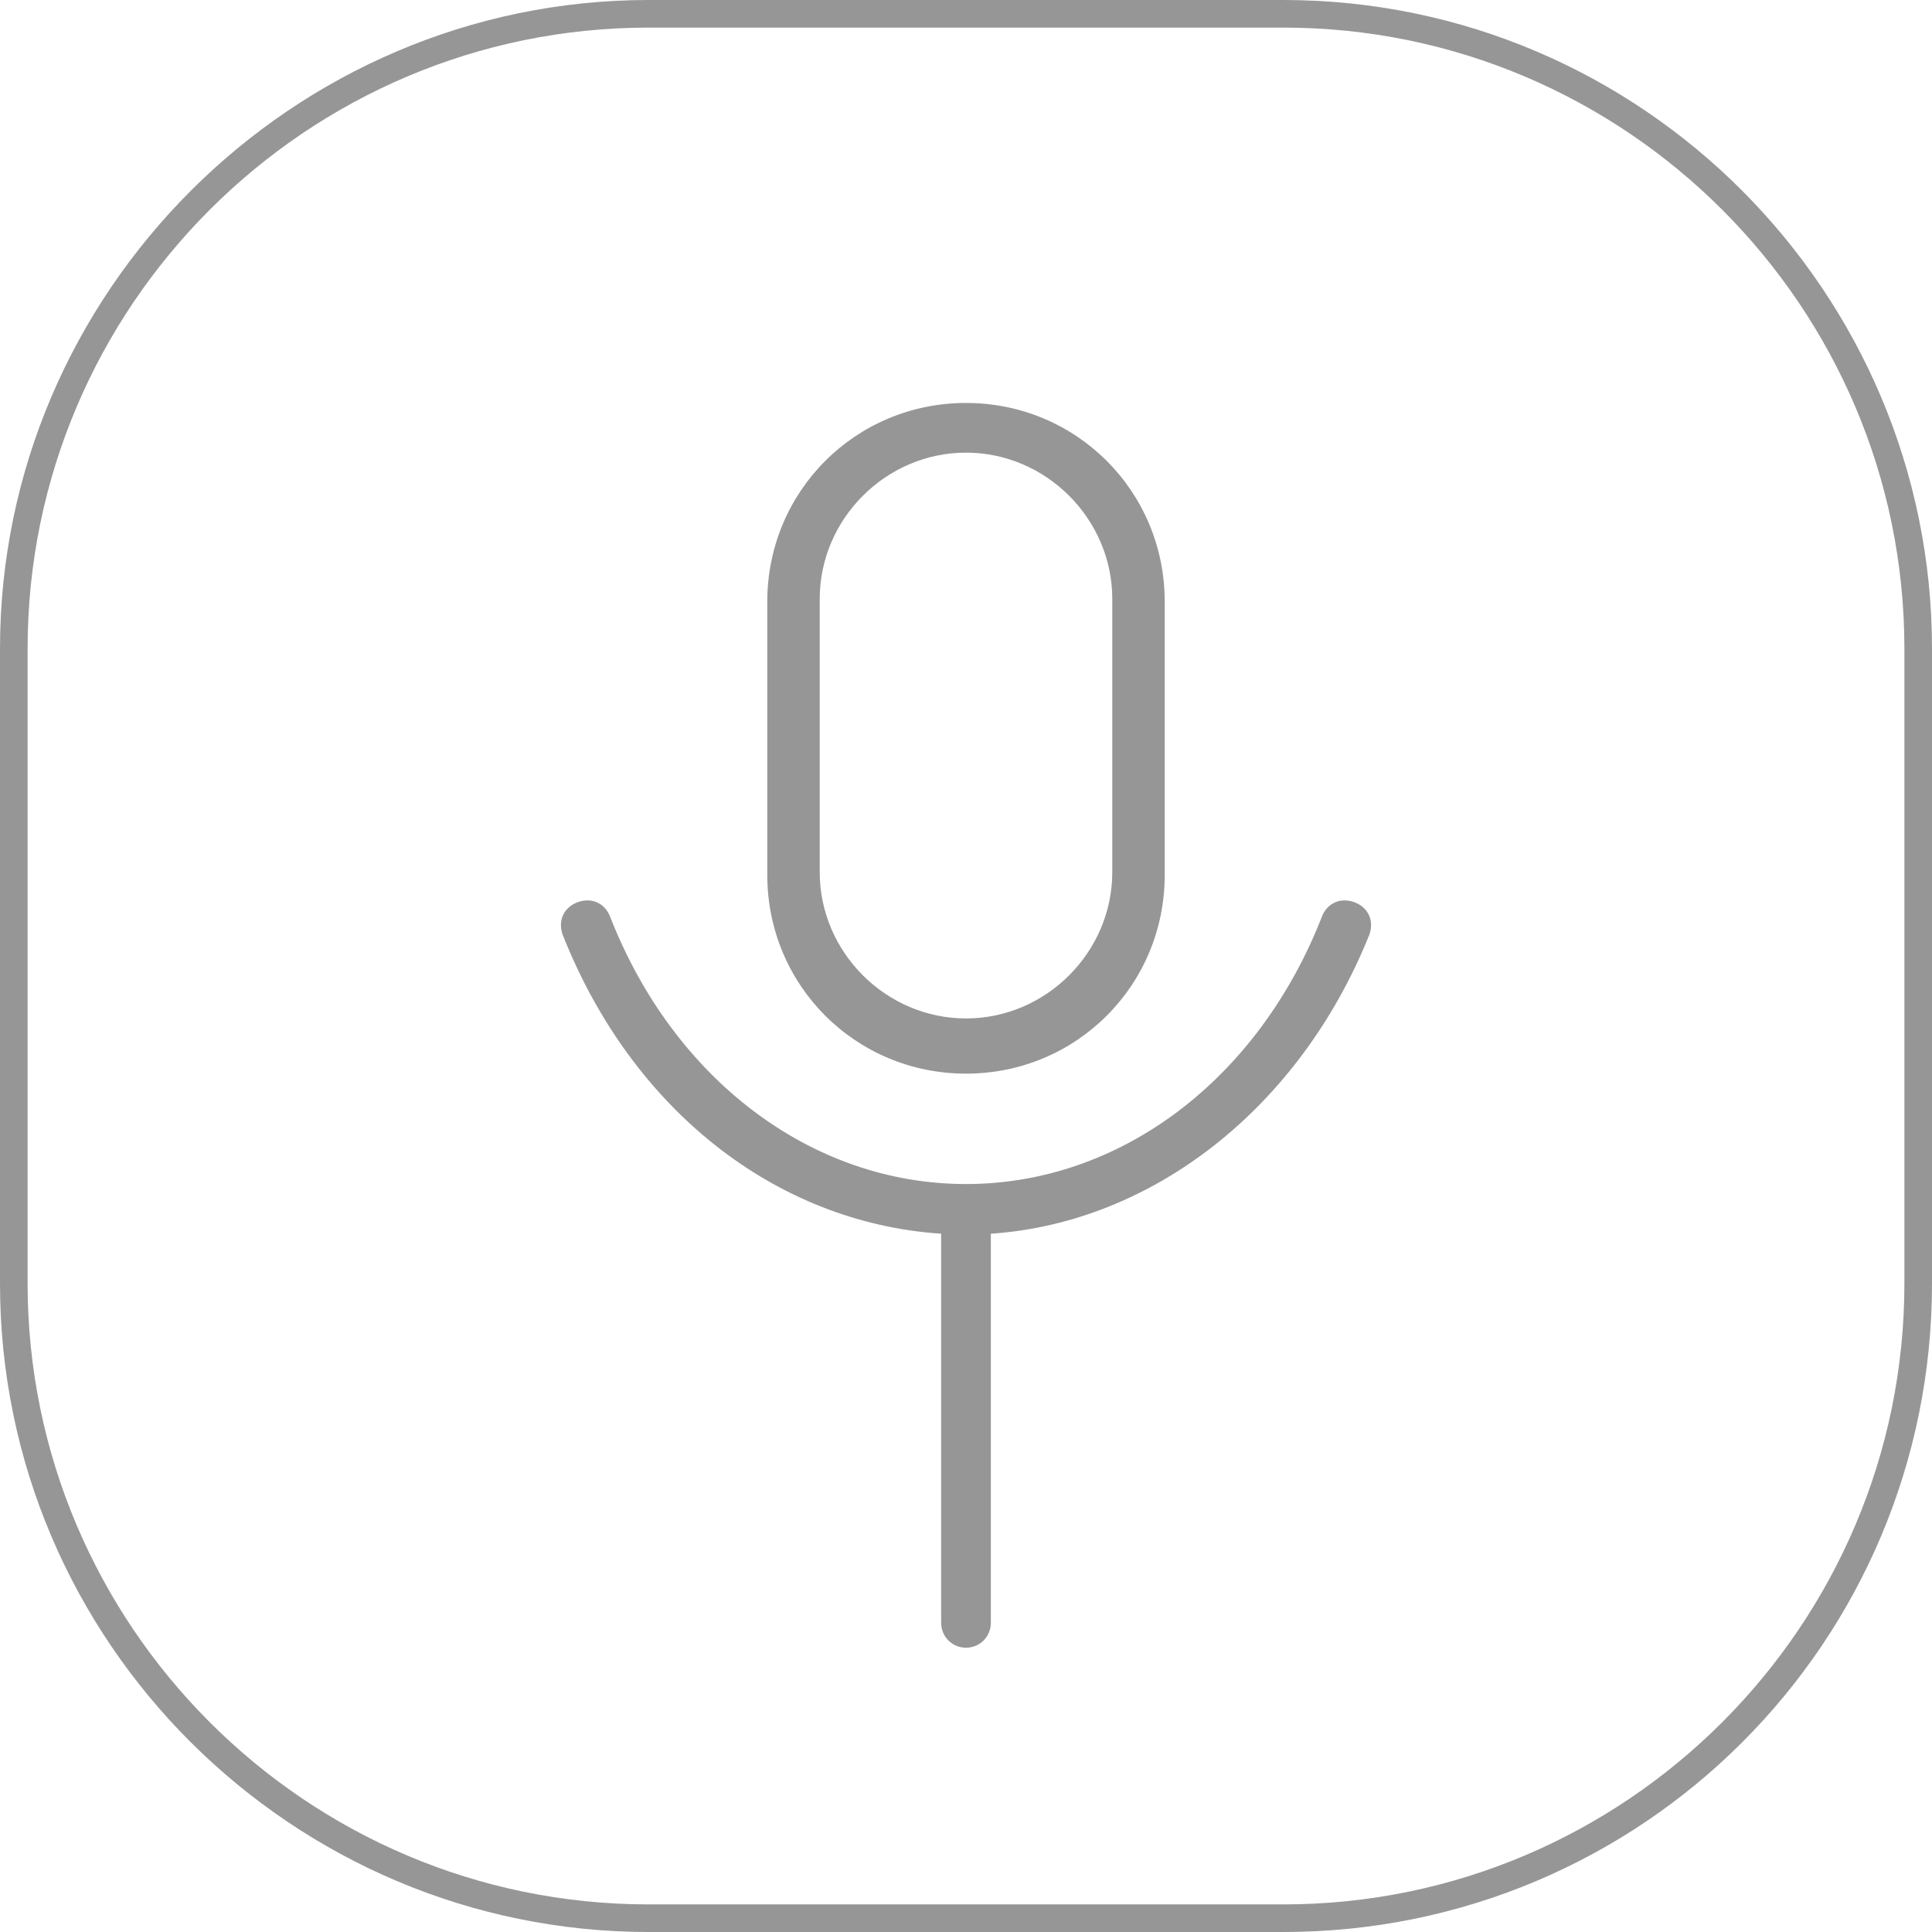 <?xml version="1.0" encoding="utf-8"?>
<!-- Generator: Adobe Illustrator 27.4.0, SVG Export Plug-In . SVG Version: 6.00 Build 0)  -->
<svg version="1.1" id="Layer_1" xmlns="http://www.w3.org/2000/svg" xmlns:xlink="http://www.w3.org/1999/xlink" x="0px" y="0px"
	 viewBox="0 0 70 70" style="enable-background:new 0 0 70 70;" xml:space="preserve">
<style type="text/css">
	.st0{fill:#969696;}
</style>
<g>
	<g>
		<path class="st0" d="M46.5,70h-23C10.6,70,0,59.5,0,46.5v-23C0,10.6,10.6,0,23.5,0h23C59.5,0,70,10.6,70,23.5v23
			C70,59.5,59.5,70,46.5,70z M23.5,1C11.1,1,1,11.1,1,23.5v23C1,58.9,11.1,69,23.5,69h23C58.9,69,69,58.9,69,46.5v-23
			C69,11.1,58.9,1,46.5,1H23.5z"/>
	</g>
	<g>
		<path class="st0" d="M35,38.9c4,0,7.2-3.2,7.2-7.2v-9.9c0-4-3.2-7.2-7.2-7.2s-7.2,3.2-7.2,7.2v9.9C27.8,35.7,31,38.9,35,38.9z
			 M29.7,21.7c0-2.9,2.4-5.3,5.3-5.3c2.9,0,5.3,2.4,5.3,5.3v9.9c0,2.9-2.4,5.3-5.3,5.3s-5.3-2.4-5.3-5.3
			C29.7,31.7,29.7,21.7,29.7,21.7z"/>
		<path class="st0" d="M49.1,32.7c-0.5-0.2-1,0-1.2,0.5c-2.3,5.9-7.3,9.7-12.9,9.7s-10.6-3.8-12.9-9.7c-0.2-0.5-0.7-0.7-1.2-0.5
			c-0.5,0.2-0.7,0.7-0.5,1.2c2.5,6.3,7.7,10.4,13.7,10.8v14.1c0,0.5,0.4,0.9,0.9,0.9s0.9-0.4,0.9-0.9V44.7
			c5.9-0.4,11.2-4.6,13.7-10.8C49.8,33.4,49.6,32.9,49.1,32.7z"/>
	</g>
</g>
</svg>
